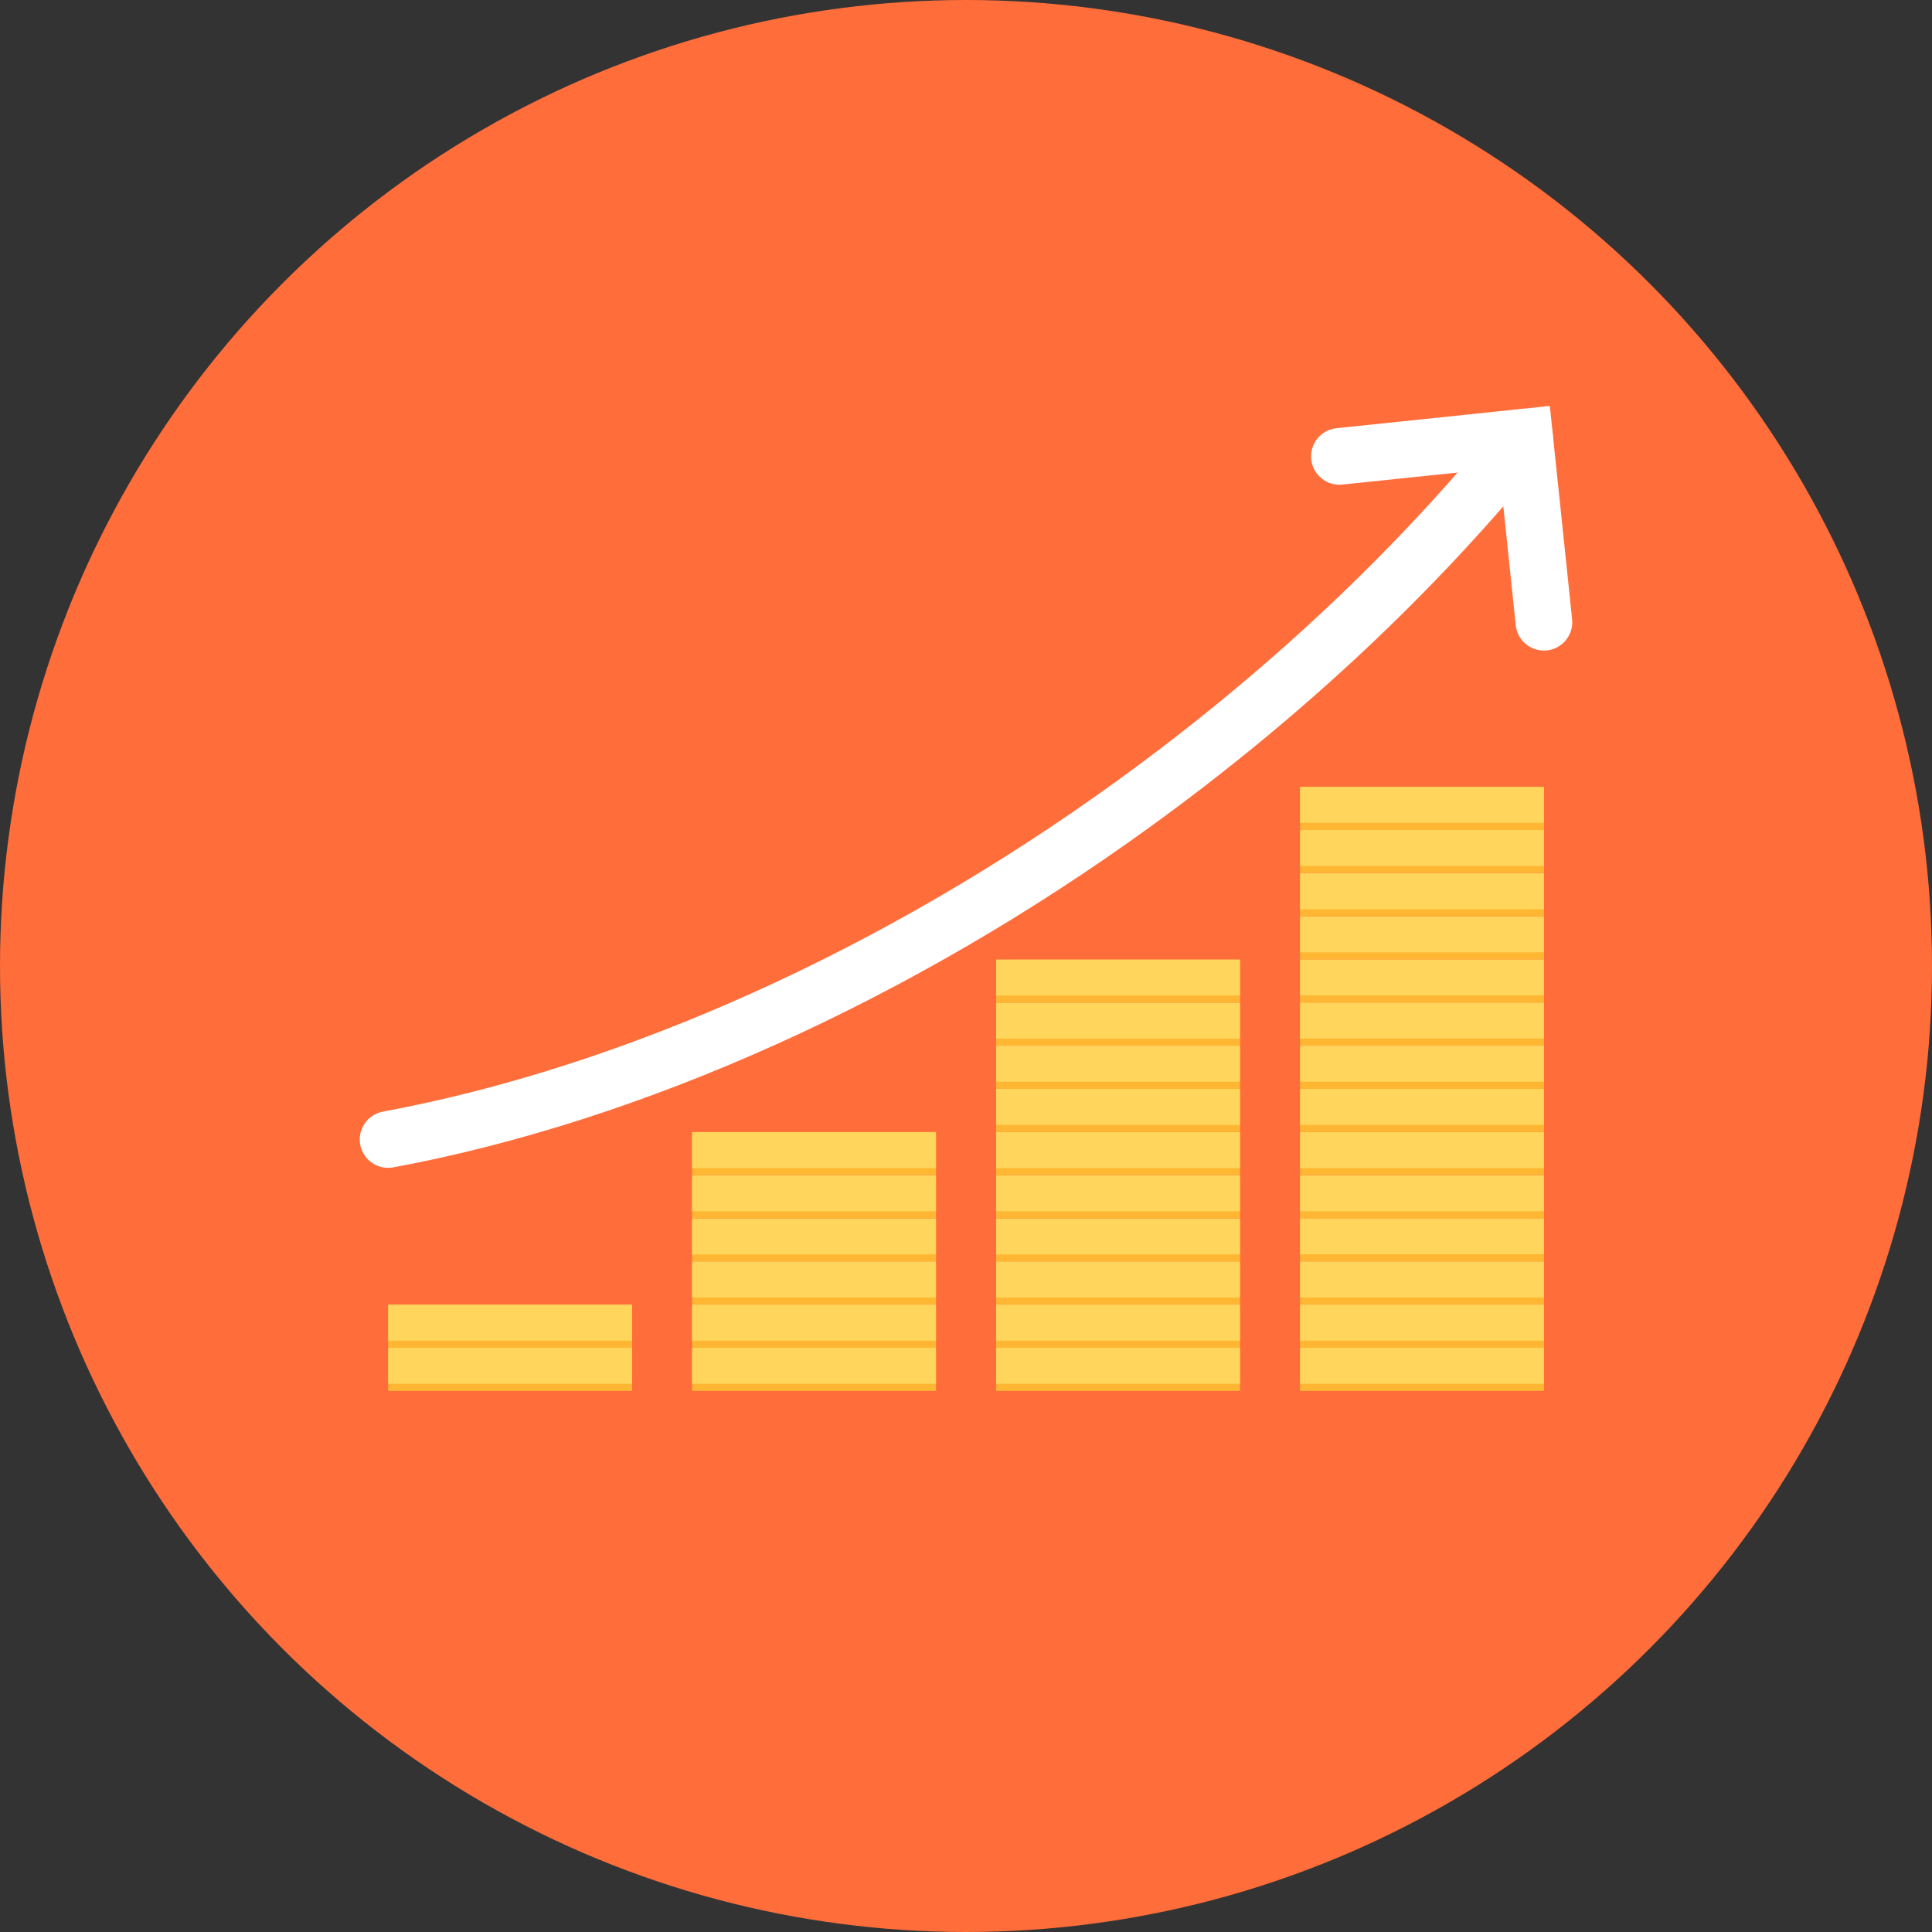 <?xml version="1.0" encoding="iso-8859-1"?>
<!-- Generator: Adobe Illustrator 19.0.0, SVG Export Plug-In . SVG Version: 6.00 Build 0)  -->
<svg version="1.1" id="Layer_1" xmlns="http://www.w3.org/2000/svg" xmlns:xlink="http://www.w3.org/1999/xlink" x="0px" y="0px"
	 viewBox="0 0 356.923 356.923" style="enable-background:new 0 0 356.923 356.923;" xml:space="preserve">
<rect x="0" y="0" width="356.923" height="356.923" fill="#333333" stroke="none"/>
<circle style="fill:#FF6D3B;" cx="178.462" cy="178.462" r="178.462"/>
<rect x="71.705" y="249.526" style="fill:#FFB733;" width="45.068" height="7.434"/>
<rect x="71.705" y="248.985" style="fill:#FFD55C;" width="45.068" height="6.658"/>
<rect x="71.705" y="241.551" style="fill:#FFB733;" width="45.068" height="7.434"/>
<rect x="71.705" y="241.009" style="fill:#FFD55C;" width="45.068" height="6.663"/>
<rect x="240.172" y="249.526" style="fill:#FFB733;" width="45.066" height="7.434"/>
<rect x="240.172" y="248.985" style="fill:#FFD55C;" width="45.066" height="6.658"/>
<rect x="240.172" y="241.551" style="fill:#FFB733;" width="45.066" height="7.434"/>
<rect x="240.172" y="241.009" style="fill:#FFD55C;" width="45.066" height="6.663"/>
<rect x="240.172" y="233.575" style="fill:#FFB733;" width="45.066" height="7.434"/>
<rect x="240.172" y="233.034" style="fill:#FFD55C;" width="45.066" height="6.661"/>
<rect x="240.172" y="225.6" style="fill:#FFB733;" width="45.066" height="7.434"/>
<rect x="240.172" y="225.058" style="fill:#FFD55C;" width="45.066" height="6.663"/>
<rect x="240.172" y="217.625" style="fill:#FFB733;" width="45.066" height="7.434"/>
<rect x="240.172" y="217.108" style="fill:#FFD55C;" width="45.066" height="6.661"/>
<rect x="240.172" y="209.649" style="fill:#FFB733;" width="45.066" height="7.434"/>
<rect x="240.172" y="209.132" style="fill:#FFD55C;" width="45.066" height="6.663"/>
<rect x="240.172" y="201.698" style="fill:#FFB733;" width="45.066" height="7.434"/>
<rect x="240.172" y="201.157" style="fill:#FFD55C;" width="45.066" height="6.661"/>
<rect x="240.172" y="193.723" style="fill:#FFB733;" width="45.066" height="7.434"/>
<rect x="240.172" y="193.182" style="fill:#FFD55C;" width="45.066" height="6.663"/>
<rect x="240.172" y="185.748" style="fill:#FFB733;" width="45.066" height="7.434"/>
<rect x="240.172" y="185.206" style="fill:#FFD55C;" width="45.066" height="6.661"/>
<rect x="240.172" y="177.772" style="fill:#FFB733;" width="45.066" height="7.434"/>
<rect x="240.172" y="177.231" style="fill:#FFD55C;" width="45.066" height="6.661"/>
<rect x="240.172" y="169.797" style="fill:#FFB733;" width="45.066" height="7.434"/>
<rect x="240.172" y="169.28" style="fill:#FFD55C;" width="45.066" height="6.658"/>
<rect x="240.172" y="161.822" style="fill:#FFB733;" width="45.066" height="7.434"/>
<rect x="240.172" y="161.305" style="fill:#FFD55C;" width="45.066" height="6.666"/>
<rect x="240.172" y="153.846" style="fill:#FFB733;" width="45.066" height="7.434"/>
<rect x="240.172" y="153.329" style="fill:#FFD55C;" width="45.066" height="6.658"/>
<rect x="240.172" y="145.895" style="fill:#FFB733;" width="45.066" height="7.434"/>
<rect x="240.172" y="145.354" style="fill:#FFD55C;" width="45.066" height="6.663"/>
<rect x="127.852" y="249.526" style="fill:#FFB733;" width="45.071" height="7.434"/>
<rect x="127.852" y="248.985" style="fill:#FFD55C;" width="45.071" height="6.658"/>
<rect x="127.852" y="241.551" style="fill:#FFB733;" width="45.071" height="7.434"/>
<rect x="127.852" y="241.009" style="fill:#FFD55C;" width="45.071" height="6.663"/>
<rect x="127.852" y="233.575" style="fill:#FFB733;" width="45.071" height="7.434"/>
<rect x="127.852" y="233.034" style="fill:#FFD55C;" width="45.071" height="6.666"/>
<rect x="127.852" y="225.6" style="fill:#FFB733;" width="45.071" height="7.434"/>
<rect x="127.852" y="225.083" style="fill:#FFD55C;" width="45.071" height="6.663"/>
<rect x="127.852" y="217.625" style="fill:#FFB733;" width="45.071" height="7.434"/>
<rect x="127.852" y="217.108" style="fill:#FFD55C;" width="45.071" height="6.663"/>
<rect x="127.852" y="209.674" style="fill:#FFB733;" width="45.071" height="7.434"/>
<rect x="127.852" y="209.132" style="fill:#FFD55C;" width="45.071" height="6.663"/>
<rect x="184.025" y="249.526" style="fill:#FFB733;" width="45.066" height="7.434"/>
<rect x="184.025" y="248.985" style="fill:#FFD55C;" width="45.066" height="6.658"/>
<rect x="184.025" y="241.551" style="fill:#FFB733;" width="45.066" height="7.434"/>
<rect x="184.025" y="241.009" style="fill:#FFD55C;" width="45.066" height="6.663"/>
<rect x="184.025" y="233.575" style="fill:#FFB733;" width="45.066" height="7.434"/>
<rect x="184.025" y="233.034" style="fill:#FFD55C;" width="45.066" height="6.666"/>
<rect x="184.025" y="225.6" style="fill:#FFB733;" width="45.066" height="7.434"/>
<rect x="184.025" y="225.083" style="fill:#FFD55C;" width="45.066" height="6.663"/>
<rect x="184.025" y="217.625" style="fill:#FFB733;" width="45.066" height="7.434"/>
<rect x="184.025" y="217.108" style="fill:#FFD55C;" width="45.066" height="6.663"/>
<rect x="184.025" y="209.674" style="fill:#FFB733;" width="45.066" height="7.434"/>
<rect x="184.025" y="209.132" style="fill:#FFD55C;" width="45.066" height="6.663"/>
<rect x="184.025" y="201.698" style="fill:#FFB733;" width="45.066" height="7.434"/>
<rect x="184.025" y="201.157" style="fill:#FFD55C;" width="45.066" height="6.663"/>
<rect x="184.025" y="193.723" style="fill:#FFB733;" width="45.066" height="7.434"/>
<rect x="184.025" y="193.182" style="fill:#FFD55C;" width="45.066" height="6.661"/>
<rect x="184.025" y="185.748" style="fill:#FFB733;" width="45.066" height="7.434"/>
<rect x="184.025" y="185.231" style="fill:#FFD55C;" width="45.066" height="6.658"/>
<rect x="184.025" y="177.772" style="fill:#FFB733;" width="45.066" height="7.434"/>
<rect x="184.025" y="177.255" style="fill:#FFD55C;" width="45.066" height="6.661"/>
<g>
	<path style="fill:#FFFFFF;" d="M71.692,215.749c-2.518,0-4.682-1.797-5.145-4.278c-0.524-2.841,1.359-5.578,4.192-6.105
		c44.455-8.256,92.615-29.952,135.616-61.1c27.404-19.847,51.37-42.326,71.23-66.821c1.002-1.233,2.486-1.937,4.071-1.937
		c1.194,0,2.366,0.416,3.296,1.172c1.083,0.879,1.762,2.129,1.905,3.522c0.148,1.391-0.258,2.757-1.14,3.842
		c-20.441,25.204-45.076,48.32-73.221,68.704c-44.234,32.042-93.898,54.385-139.845,62.919
		C72.332,215.722,72.01,215.749,71.692,215.749z"/>
	<path style="fill:#FFFFFF;" d="M285.221,120.187c-2.686,0-4.921-2.018-5.201-4.692l-3.03-28.999l-28.997,3.025
		c-0.182,0.022-0.367,0.03-0.549,0.03c-2.688,0-4.923-2.016-5.204-4.689c-0.148-1.393,0.258-2.757,1.14-3.845
		c0.881-1.086,2.134-1.765,3.527-1.908l39.412-4.118l4.118,39.417c0.298,2.873-1.794,5.452-4.665,5.753
		C285.588,120.177,285.398,120.187,285.221,120.187z"/>
</g>
<g>
</g>
<g>
</g>
<g>
</g>
<g>
</g>
<g>
</g>
<g>
</g>
<g>
</g>
<g>
</g>
<g>
</g>
<g>
</g>
<g>
</g>
<g>
</g>
<g>
</g>
<g>
</g>
<g>
</g>
</svg>
